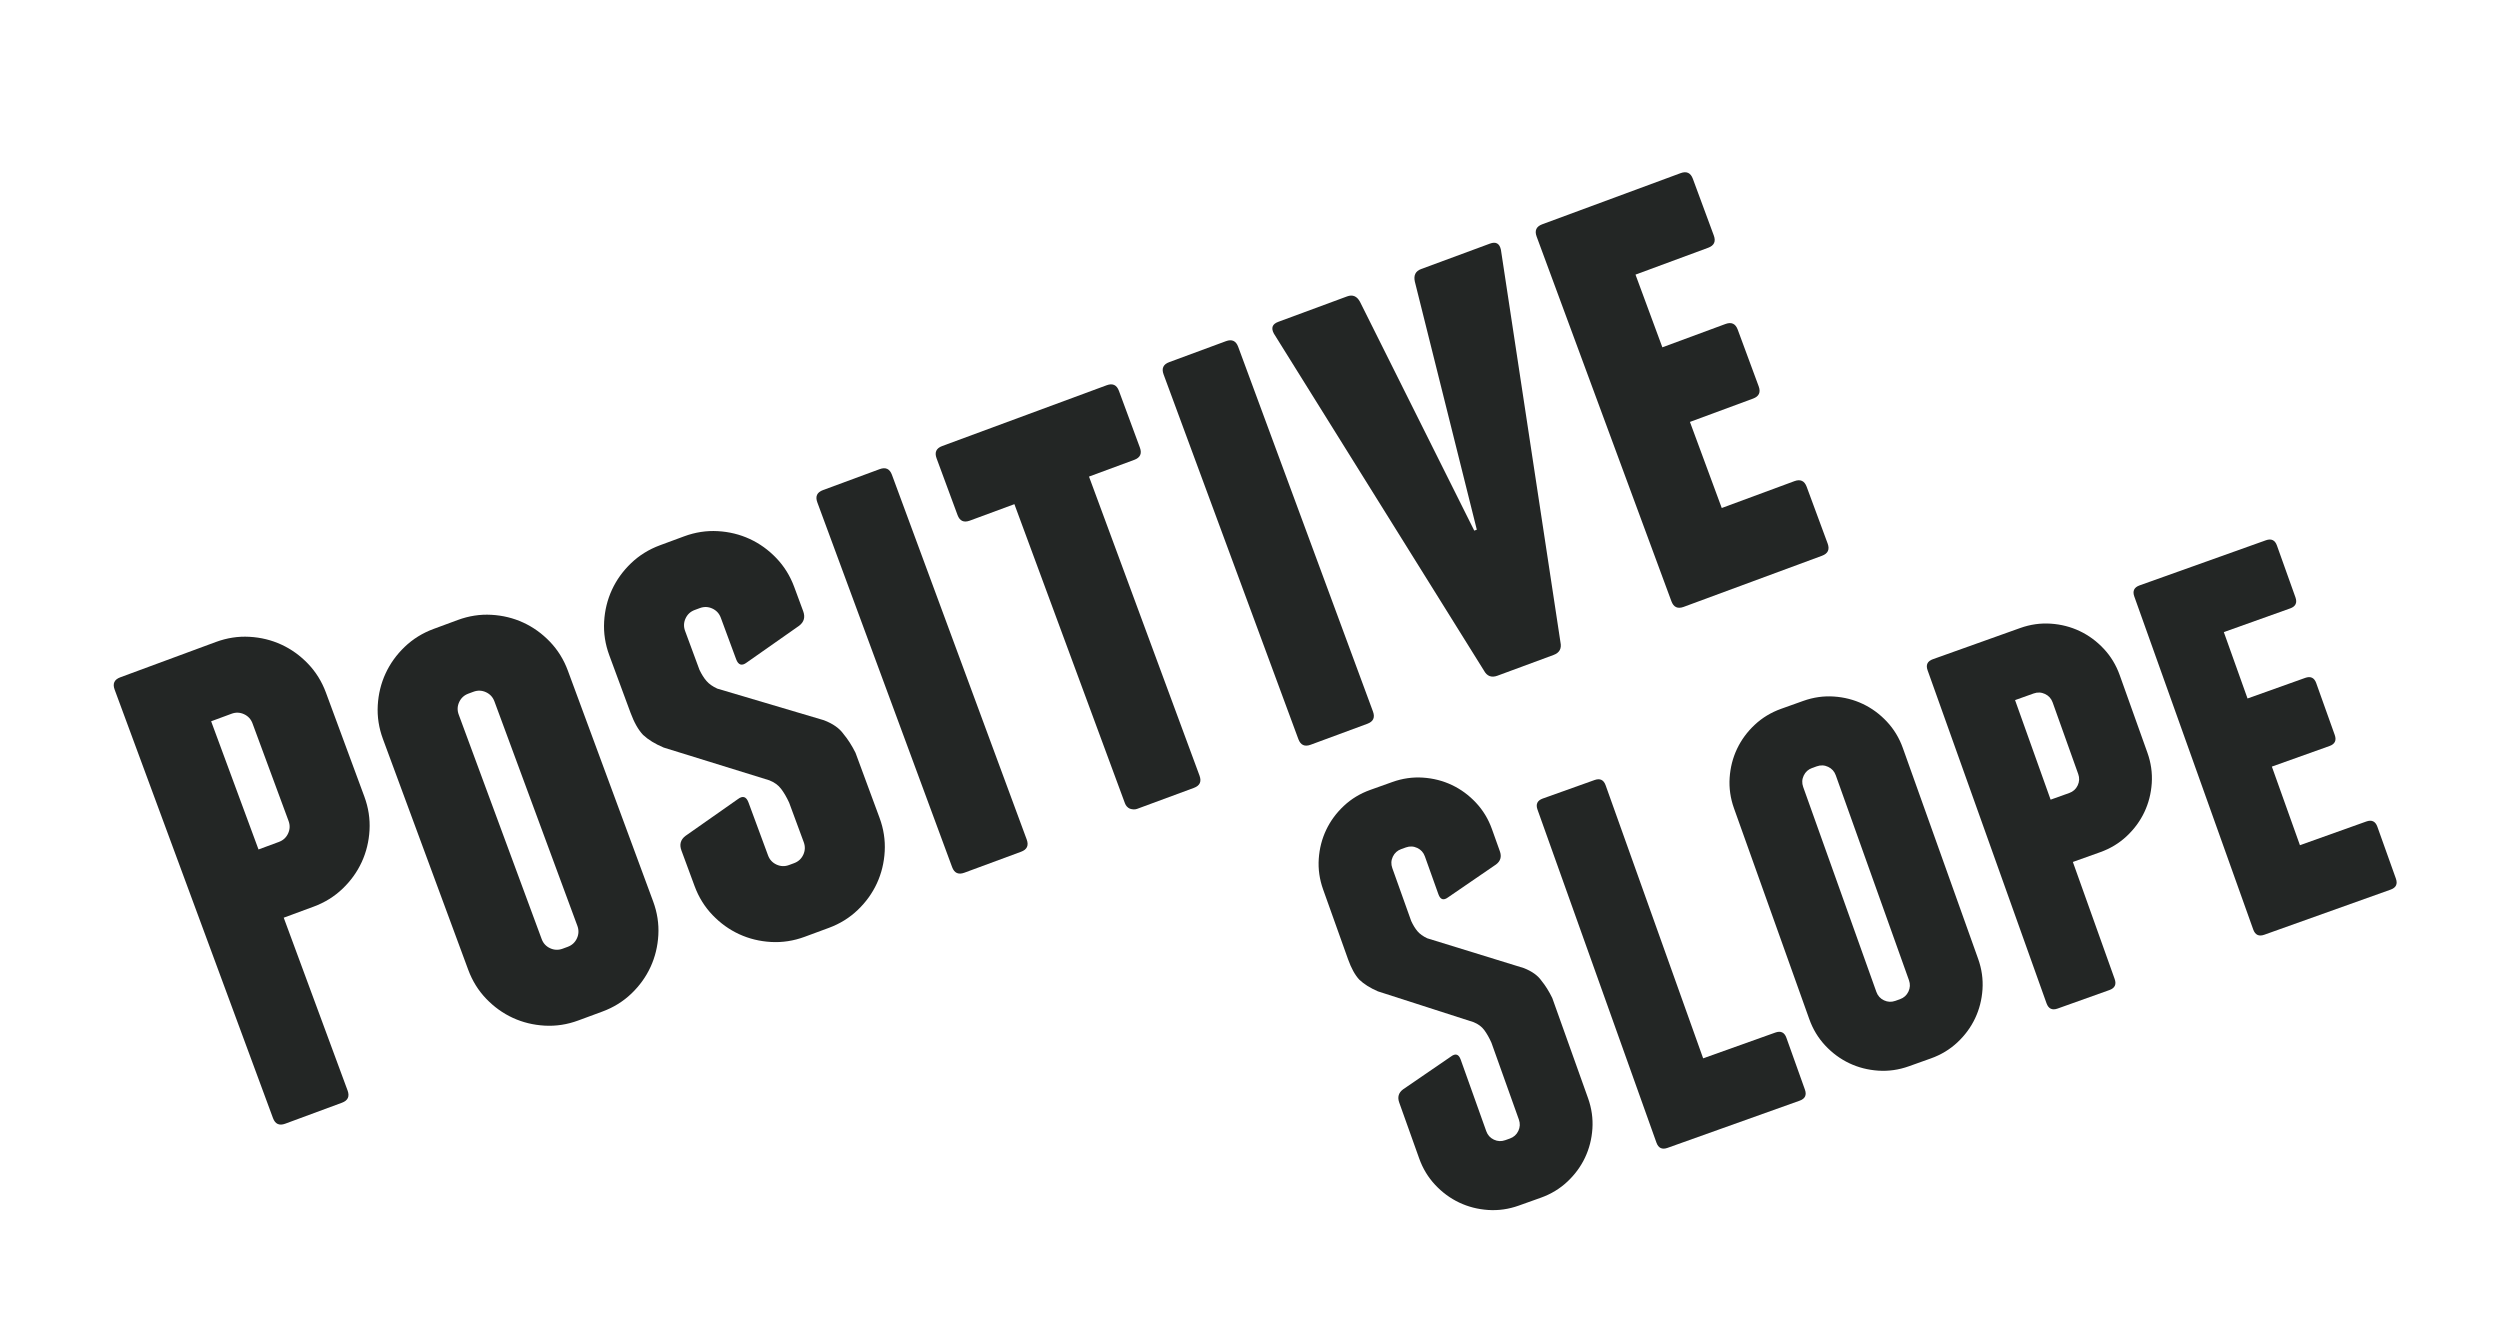 <svg width="100%" height="100%" viewBox="34.572 36.524 180.341 96.352" version="1.1" xmlns="http://www.w3.org/2000/svg" xmlns:xlink="http://www.w3.org/1999/xlink" xmlns:t="http://www.tagul.com/schema">
  <defs>
    <symbol overflow="visible" id="f0g80">
      <path d="M 209 -700 Q 235 -700 258 -690 Q 281 -680 298 -663 Q 315 -646 325 -623 Q 335 -600 335 -574 L 335 -411 Q 335 -385 325 -362 Q 315 -339 298 -322 Q 281 -305 258 -295 Q 235 -285 209 -285 L 162 -285 L 162 -14 Q 162 0 148 0 L 59 0 Q 45 0 45 -14 L 45 -686 Q 45 -700 59 -700 L 209 -700 M 218 -569 Q 218 -579 211 -586 Q 204 -593 194 -593 L 162 -593 L 162 -392 L 194 -392 Q 204 -392 211 -399 Q 218 -406 218 -416 L 218 -569 "/>
    </symbol>
    <symbol overflow="visible" id="f0g111">
      <path d="M 325 -119 Q 325 -93 315 -70 Q 305 -47 288 -30 Q 271 -13 248 -3 Q 225 7 199 7 L 161 7 Q 135 7 112 -3 Q 89 -13 72 -30 Q 55 -47 45 -70 Q 35 -93 35 -119 L 35 -481 Q 35 -507 45 -530 Q 55 -553 72 -570 Q 89 -587 112 -597 Q 135 -607 161 -607 L 199 -607 Q 225 -607 248 -597 Q 271 -587 288 -570 Q 305 -553 315 -530 Q 325 -507 325 -481 L 325 -119 M 208 -476 Q 208 -486 201 -493 Q 194 -500 184 -500 L 176 -500 Q 166 -500 159 -493 Q 152 -486 152 -476 L 152 -124 Q 152 -114 159 -107 Q 166 -100 176 -100 L 184 -100 Q 194 -100 201 -107 Q 208 -114 208 -124 L 208 -476 "/>
    </symbol>
    <symbol overflow="visible" id="f0g115">
      <path d="M 194 -607 Q 220 -607 243 -597 Q 266 -587 283 -570 Q 300 -553 310 -530 Q 320 -507 320 -481 L 320 -443 Q 320 -429 307 -425 L 216 -401 Q 203 -397 203 -411 L 203 -476 Q 203 -486 196 -493 Q 189 -500 179 -500 L 171 -500 Q 161 -500 154 -493 Q 147 -486 147 -476 L 147 -415 Q 148 -404 151 -396 Q 154 -388 162 -380 L 293 -282 Q 309 -268 313 -253 Q 318 -239 320 -221 L 320 -119 Q 320 -93 310 -70 Q 300 -47 283 -30 Q 266 -13 243 -3 Q 220 7 194 7 L 156 7 Q 130 7 107 -3 Q 84 -13 67 -30 Q 50 -47 40 -70 Q 30 -93 30 -119 L 30 -175 Q 30 -189 43 -193 L 134 -217 Q 147 -221 147 -207 L 147 -124 Q 147 -114 154 -107 Q 161 -100 171 -100 L 179 -100 Q 189 -100 196 -107 Q 203 -114 203 -124 L 203 -186 Q 202 -199 199 -209 Q 196 -219 187 -227 L 58 -326 Q 43 -340 36 -354 Q 30 -368 30 -391 L 30 -481 Q 30 -507 40 -530 Q 50 -553 67 -570 Q 84 -587 107 -597 Q 130 -607 156 -607 L 194 -607 L 194 -607 "/>
    </symbol>
    <symbol overflow="visible" id="f0g105">
      <path d="M 162 -14 Q 162 0 148 0 L 59 0 Q 45 0 45 -14 L 45 -586 Q 45 -600 59 -600 L 148 -600 Q 162 -600 162 -586 L 162 -14 "/>
    </symbol>
    <symbol overflow="visible" id="f0g116">
      <path d="M 297 -600 Q 311 -600 311 -586 L 311 -497 Q 311 -483 297 -483 L 226 -483 L 226 -14 Q 226 0 212 0 L 123 0 Q 118 0 113 -4 Q 109 -8 109 -14 L 109 -483 L 39 -483 Q 25 -483 25 -497 L 25 -586 Q 25 -600 39 -600 L 297 -600 L 297 -600 "/>
    </symbol>
    <symbol overflow="visible" id="f0g118">
      <path d="M 355 -600 Q 369 -600 367 -586 L 249 -14 Q 247 0 233 0 L 145 0 Q 131 0 129 -14 L 11 -586 Q 9 -600 23 -600 L 131 -600 Q 144 -600 146 -586 L 187 -212 L 191 -212 L 232 -586 Q 234 -600 247 -600 L 355 -600 L 355 -600 "/>
    </symbol>
    <symbol overflow="visible" id="f0g101">
      <path d="M 276 -117 Q 290 -117 290 -103 L 290 -14 Q 290 0 276 0 L 59 0 Q 45 0 45 -14 L 45 -586 Q 45 -600 59 -600 L 276 -600 Q 290 -600 290 -586 L 290 -497 Q 290 -483 276 -483 L 162 -483 L 162 -369 L 261 -369 Q 275 -369 275 -355 L 275 -266 Q 275 -252 261 -252 L 162 -252 L 162 -117 L 276 -117 L 276 -117 "/>
    </symbol>
    <symbol overflow="visible" id="f0g83">
      <path d="M 194 -707 Q 220 -707 243 -697 Q 266 -687 283 -670 Q 300 -653 310 -630 Q 320 -607 320 -581 L 320 -543 Q 320 -529 307 -525 L 216 -501 Q 203 -497 203 -511 L 203 -576 Q 203 -586 196 -593 Q 189 -600 179 -600 L 171 -600 Q 161 -600 154 -593 Q 147 -586 147 -576 L 147 -485 Q 148 -474 151 -466 Q 154 -458 162 -450 L 293 -352 Q 309 -338 313 -323 Q 318 -309 320 -291 L 320 -119 Q 320 -93 310 -70 Q 300 -47 283 -30 Q 266 -13 243 -3 Q 220 7 194 7 L 156 7 Q 130 7 107 -3 Q 84 -13 67 -30 Q 50 -47 40 -70 Q 30 -93 30 -119 L 30 -215 Q 30 -229 43 -233 L 134 -257 Q 147 -261 147 -247 L 147 -124 Q 147 -114 154 -107 Q 161 -100 171 -100 L 179 -100 Q 189 -100 196 -107 Q 203 -114 203 -124 L 203 -256 Q 202 -269 199 -279 Q 196 -289 187 -297 L 58 -396 Q 43 -410 36 -424 Q 30 -438 30 -461 L 30 -581 Q 30 -607 40 -630 Q 50 -653 67 -670 Q 84 -687 107 -697 Q 130 -707 156 -707 L 194 -707 L 194 -707 "/>
    </symbol>
    <symbol overflow="visible" id="f0g108">
      <path d="M 291 -117 Q 305 -117 305 -103 L 305 -14 Q 305 0 291 0 L 156 0 L 154 0 L 153 0 L 64 0 Q 50 0 50 -14 L 50 -586 Q 50 -600 64 -600 L 153 -600 Q 167 -600 167 -586 L 167 -117 L 291 -117 L 291 -117 "/>
    </symbol>
    <symbol overflow="visible" id="f0g112">
      <path d="M 209 -600 Q 235 -600 258 -590 Q 281 -580 298 -563 Q 315 -546 325 -523 Q 335 -500 335 -474 L 335 -341 Q 335 -315 325 -292 Q 315 -269 298 -252 Q 281 -235 258 -225 Q 235 -215 209 -215 L 162 -215 L 162 -14 Q 162 0 148 0 L 59 0 Q 45 0 45 -14 L 45 -586 Q 45 -600 59 -600 L 209 -600 M 218 -469 Q 218 -479 211 -486 Q 204 -493 194 -493 L 162 -493 L 162 -322 L 194 -322 Q 204 -322 211 -329 Q 218 -336 218 -346 L 218 -469 "/>
    </symbol>
  </defs>
  <a xlink:href="" target="_top">
    <t:tag>Positive</t:tag>
    <g transform="matrix(0.046,-0.017,0.017,0.046,52.432,118.587)" fill="#232625" t:f="1">
      <use xlink:href="#f0g80" x="0" y="0"/>
      <use xlink:href="#f0g111" x="355" y="0"/>
      <use xlink:href="#f0g115" x="715" y="0"/>
      <use xlink:href="#f0g105" x="1065" y="0"/>
      <use xlink:href="#f0g116" x="1272" y="0"/>
      <use xlink:href="#f0g105" x="1608" y="0"/>
      <use xlink:href="#f0g118" x="1815" y="0"/>
      <use xlink:href="#f0g101" x="2193" y="0"/>
    </g>
  </a>
  <a xlink:href="" target="_top">
    <t:tag>Slope</t:tag>
    <g transform="matrix(0.042,-0.015,0.015,0.042,137.472,125.538)" fill="#232625" t:f="1">
      <use xlink:href="#f0g83" x="0" y="0"/>
      <use xlink:href="#f0g108" x="350" y="0"/>
      <use xlink:href="#f0g111" x="665" y="0"/>
      <use xlink:href="#f0g112" x="1025" y="0"/>
      <use xlink:href="#f0g101" x="1380" y="0"/>
    </g>
  </a>
</svg>